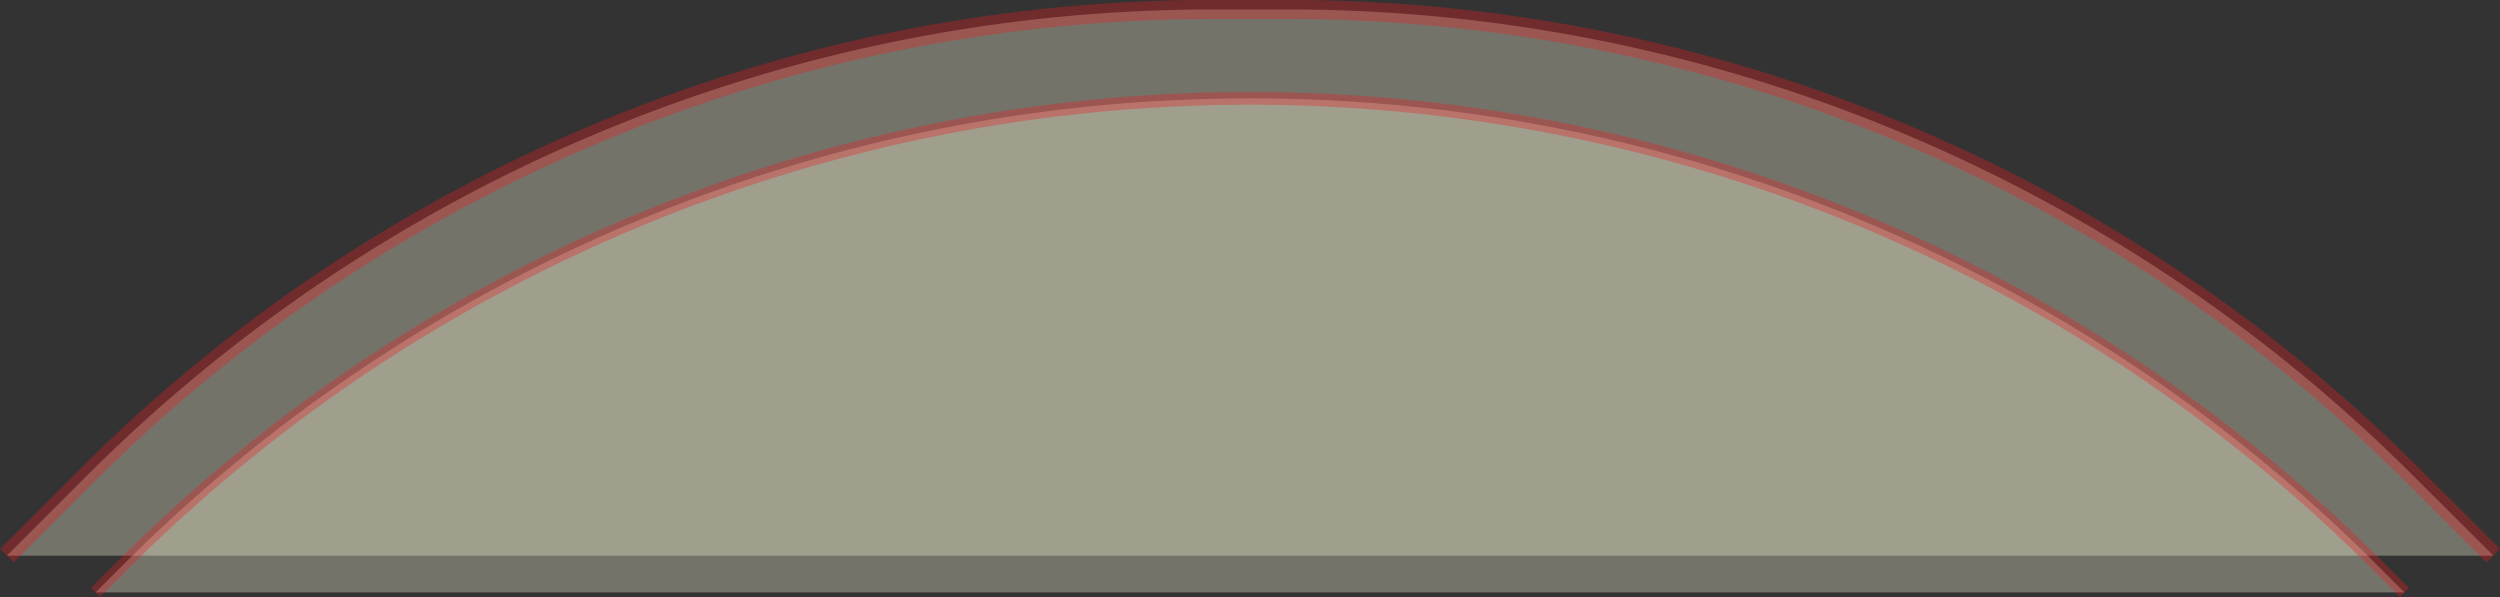 <svg id="Layer_1" data-name="Layer 1" xmlns="http://www.w3.org/2000/svg" viewBox="0 0 97.86 23.37"><rect x="0" y="0" width="97.86" height="23.37" fill="#333333" stroke="none"/><defs><style>.cls-1,.cls-2{fill:#f9f6d9;stroke:#ed1c24;stroke-miterlimit:10;opacity:0.33;}.cls-1{stroke-width:0.75px;}.cls-2{stroke-width:0.5px;}</style></defs><title>polygon3</title><path class="cls-1" d="M99,35.38l-3.11-3.1A62.36,62.36,0,0,0,51.77,14H48.89A62.36,62.36,0,0,0,4.77,32.28l-3.1,3.1" transform="translate(-1.4 -13.63)"/><path class="cls-2" d="M95.52,36.82l-1.07-1.07A62.39,62.39,0,0,0,50.33,17.48h0A62.39,62.39,0,0,0,6.21,35.75L5.14,36.82" transform="translate(-1.4 -13.63)"/></svg>